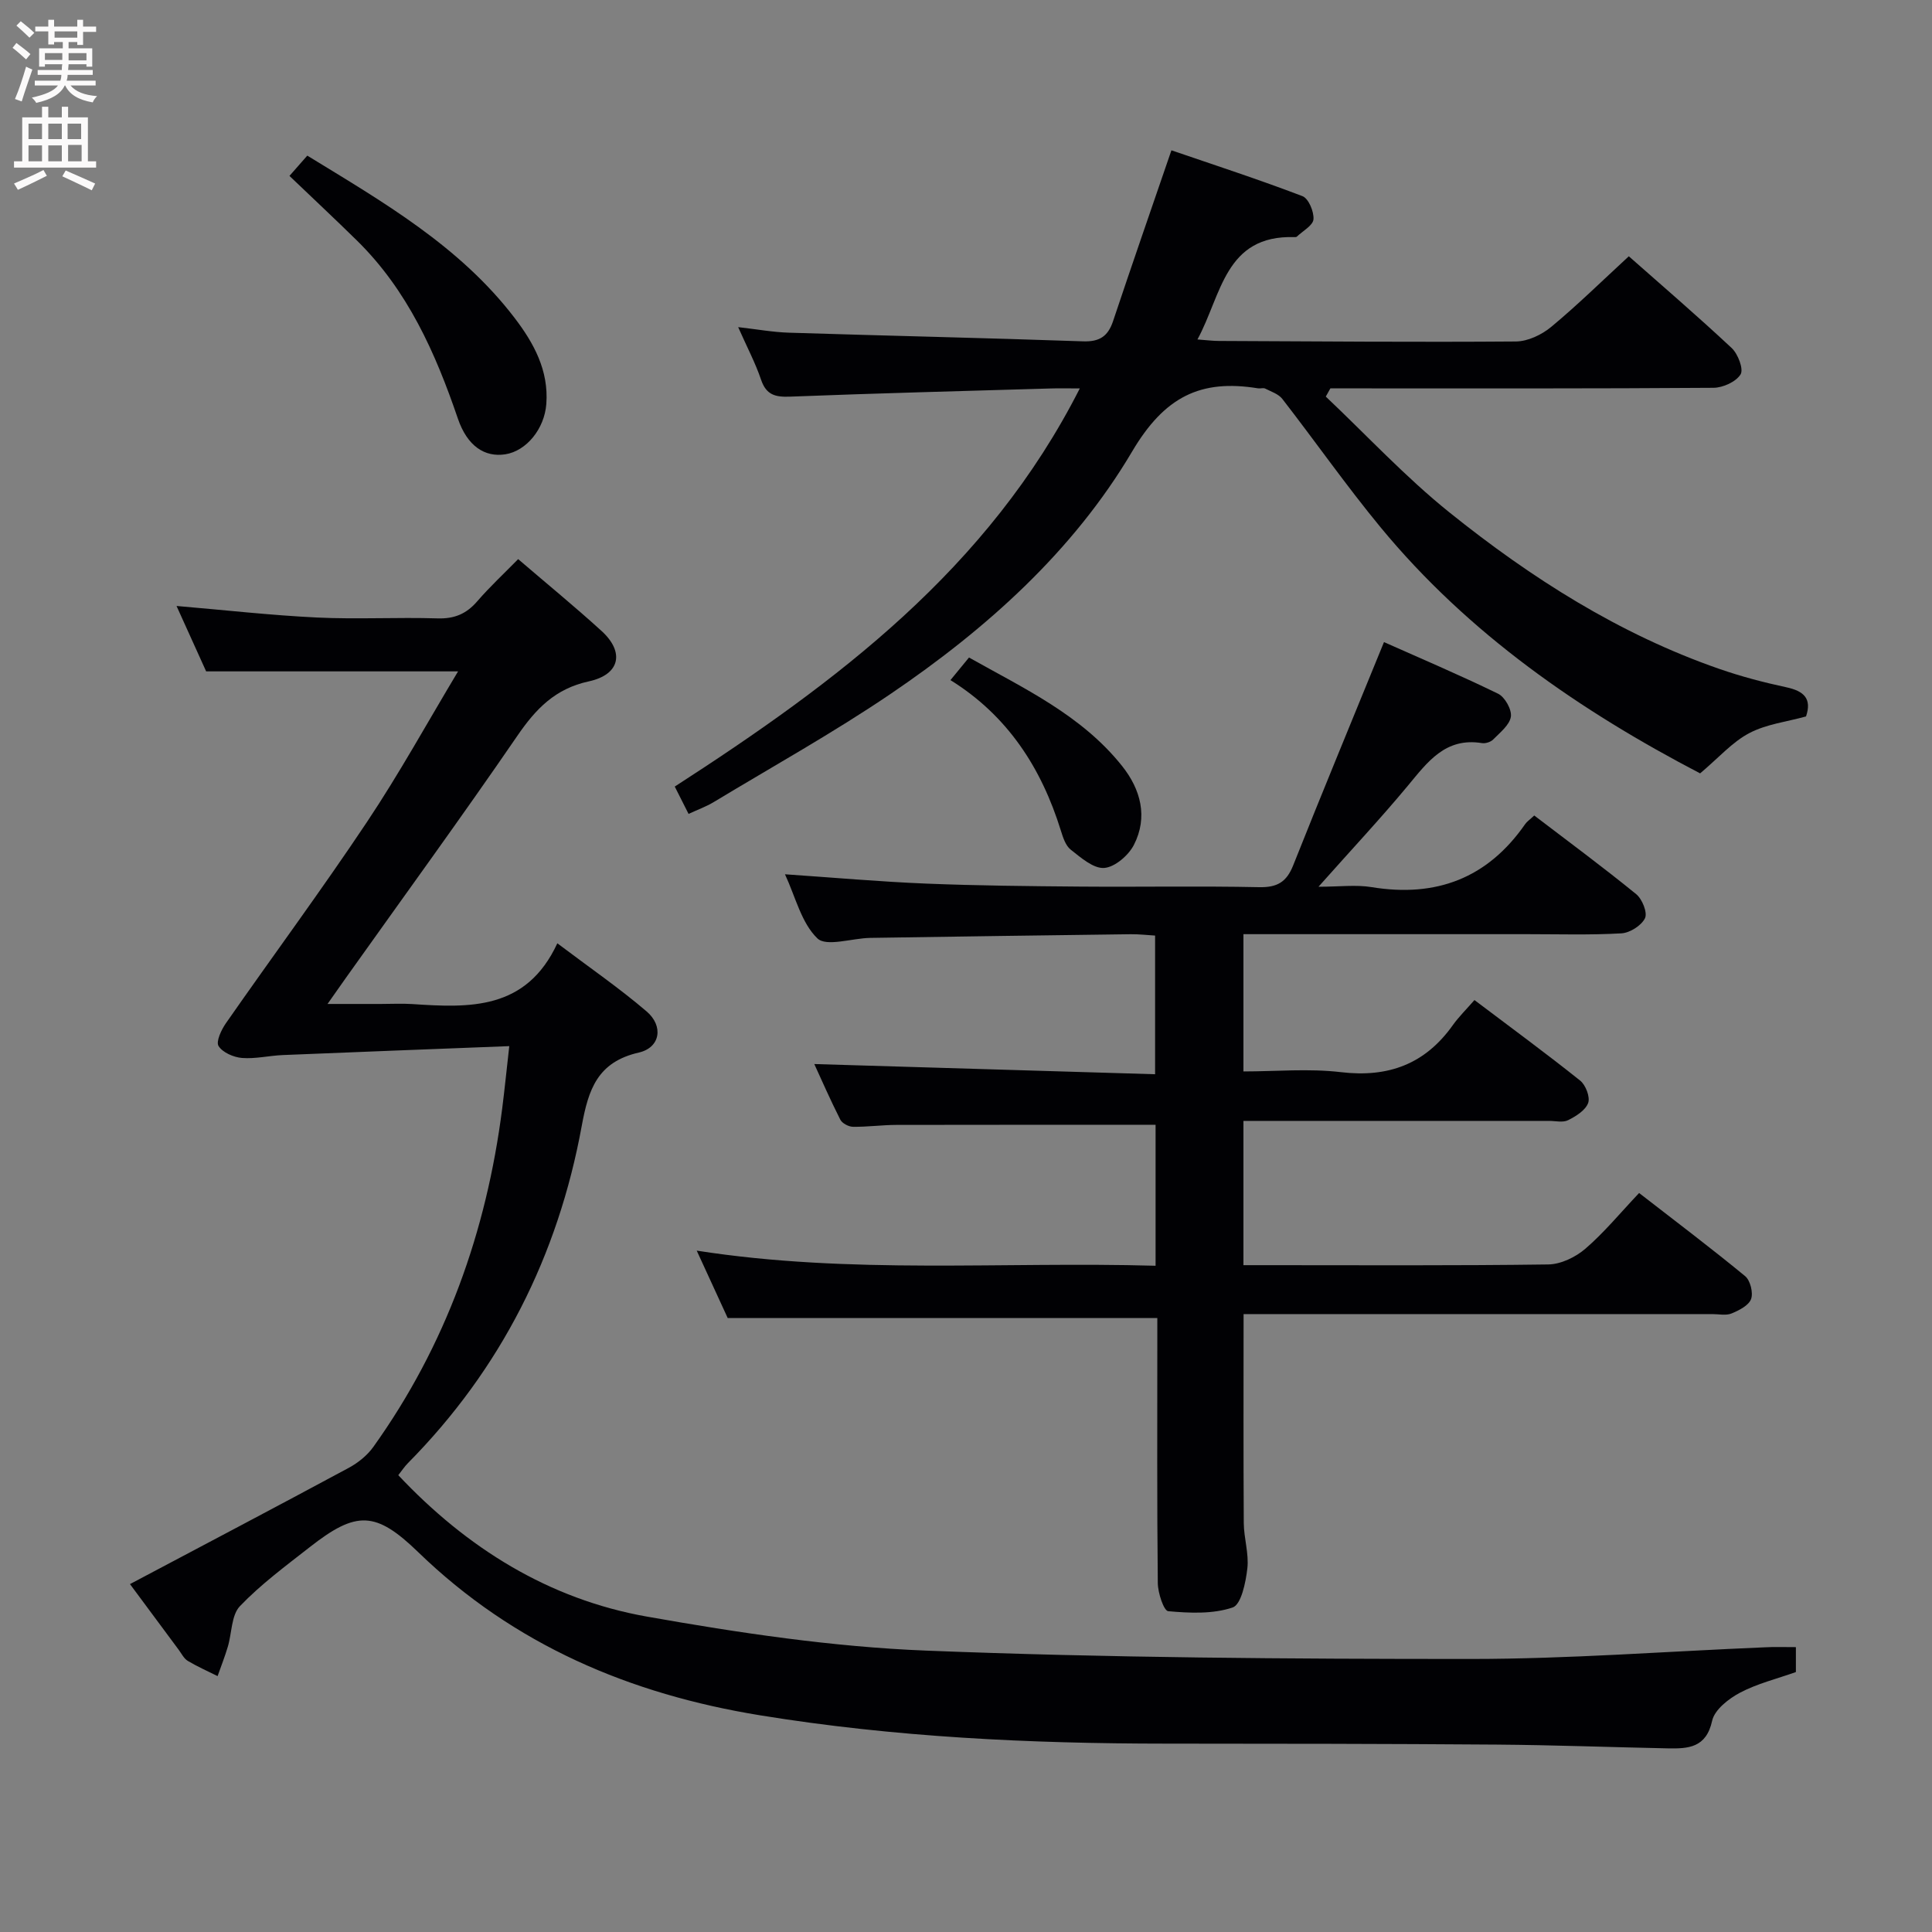 <svg enable-background="new 0 0 400 400" viewBox="0 0 400 400" xmlns="http://www.w3.org/2000/svg"><rect x="0" y="0" width="400" height="400" fill="#808080" stroke="none"/><g fill="#010104"><path d="m371.82 341.02v5.16c-3.96 1.41-8.01 2.39-11.58 4.28-2.36 1.25-5.26 3.52-5.76 5.81-1.23 5.62-4.96 5.79-9.19 5.71-11.81-.24-23.61-.69-35.42-.78-22.83-.17-45.65-.19-68.48-.2-28.14-.01-56.16-1.33-84-5.86-26.93-4.38-50.95-14.55-70.79-33.77-8.81-8.54-12.8-8.63-22.45-1.07-4.98 3.9-10.12 7.69-14.47 12.23-1.8 1.88-1.66 5.58-2.52 8.43-.61 2.05-1.4 4.04-2.11 6.06-2.07-1.03-4.19-1.97-6.17-3.15-.8-.48-1.29-1.5-1.89-2.31-3.18-4.27-6.34-8.54-10.08-13.59 15.25-8.08 30.31-16 45.28-24.06 1.93-1.04 3.84-2.57 5.11-4.35 15.01-20.99 23.41-44.53 26.67-70.02.5-3.91.89-7.83 1.47-12.95-16.12.63-31.52 1.21-46.92 1.85-2.81.12-5.65.82-8.42.6-1.74-.14-4.01-1.13-4.85-2.47-.57-.92.57-3.36 1.52-4.72 9.7-13.92 19.8-27.57 29.21-41.67 6.72-10.06 12.57-20.71 18.86-31.18-17.33 0-34.29 0-52.16 0-1.7-3.75-3.86-8.52-6.13-13.54 10 .85 19.51 1.93 29.05 2.39 8.31.4 16.66-.08 24.99.18 3.5.11 5.98-.94 8.22-3.54 2.6-3.01 5.54-5.74 8.47-8.73 5.95 5.11 11.74 9.84 17.26 14.87 4.83 4.4 3.83 9.04-2.63 10.44-6.95 1.5-10.97 5.68-14.79 11.26-11.57 16.87-23.62 33.41-35.48 50.09-1.05 1.47-2.08 2.95-3.83 5.44h11.04c2.17 0 4.34-.12 6.5.02 11.86.79 23.6 1.31 30.04-12.58 6.75 5.09 12.87 9.3 18.49 14.11 3.54 3.03 2.84 7.49-1.62 8.51-8.56 1.96-10.43 7.62-11.82 15.2-4.91 26.83-16.7 50.31-36 69.82-.69.7-1.24 1.54-1.98 2.48 14.21 15.1 31.17 25.68 51.48 29.28 19.08 3.38 38.44 6.27 57.76 7.04 37.57 1.49 75.21 1.73 112.82 1.73 20.27 0 40.54-1.57 60.81-2.41 1.95-.11 3.94-.04 6.49-.04z"/><path d="m162.52 181.01c10.12.69 19.66 1.54 29.23 1.93 10.64.43 21.29.53 31.93.62 12.33.1 24.66-.14 36.99.12 3.74.08 5.69-1.04 7.07-4.52 6.05-15.22 12.32-30.34 18.8-46.22 7.19 3.2 15.51 6.74 23.63 10.69 1.4.68 2.86 3.29 2.64 4.76-.27 1.73-2.25 3.27-3.67 4.72-.51.52-1.59.86-2.33.74-7.56-1.22-11.25 3.91-15.34 8.84-5.62 6.76-11.64 13.19-18.49 20.9 4.37 0 7.76-.45 10.99.08 13.36 2.19 24.01-1.83 31.8-13.05.37-.53.96-.92 1.88-1.78 7.04 5.37 14.2 10.66 21.1 16.28 1.25 1.01 2.38 3.83 1.83 4.98-.74 1.53-3.13 3.04-4.89 3.14-6.48.37-12.99.17-19.49.17-17.66 0-35.32 0-52.98 0-1.8 0-3.61 0-5.78 0v28.42c6.69 0 13.53-.64 20.2.15 9.82 1.16 17.42-1.68 23.14-9.72 1.25-1.75 2.81-3.28 4.49-5.21 7.69 5.81 14.91 11.1 21.89 16.68 1.14.91 2.1 3.41 1.65 4.63-.56 1.52-2.52 2.75-4.15 3.56-1.07.54-2.62.15-3.95.15-19.16 0-38.32 0-57.48 0-1.81 0-3.62 0-5.79 0v29.87h4.64c19.49 0 38.99.12 58.48-.15 2.61-.04 5.65-1.51 7.68-3.26 3.89-3.35 7.19-7.38 11.12-11.53 7.67 5.95 14.93 11.43 21.95 17.21 1.07.88 1.71 3.45 1.23 4.75-.49 1.33-2.49 2.34-4.04 2.98-1.14.47-2.63.13-3.96.13-30.49 0-60.98 0-91.47 0-1.8 0-3.6 0-5.6 0 0 14.72-.05 28.99.04 43.25.02 3.14 1.09 6.34.74 9.4-.33 2.89-1.27 7.49-3.04 8.09-4.1 1.39-8.9 1.17-13.34.77-.92-.08-2.14-3.78-2.16-5.82-.18-16.66-.1-33.32-.1-49.98 0-1.78 0-3.56 0-4.9-29.95 0-59.2 0-88.95 0-1.81-3.93-3.94-8.58-6.41-13.95 31.88 4.98 63.29 2.23 95 3.13 0-10.17 0-19.89 0-29.18-18.12 0-35.9-.02-53.68.02-2.99.01-5.98.43-8.97.39-.9-.01-2.23-.71-2.62-1.47-2.07-4.09-3.91-8.29-5.39-11.52 23.3.7 46.69 1.4 70.56 2.11 0-9.92 0-18.98 0-28.71-1.56-.09-3.31-.3-5.05-.28-17.98.23-35.95.48-53.93.76-3.76.06-9.08 1.9-10.94.1-3.32-3.2-4.52-8.57-6.71-13.27z"/><path d="m351.99 160.12c-24.71-12.89-47.91-28.8-66.21-51.01-7.07-8.58-13.47-17.73-20.29-26.52-.79-1.02-2.31-1.51-3.55-2.14-.4-.2-.99.03-1.48-.05-11.9-1.94-19.36 1.72-26.09 13.12-12.2 20.64-30.19 36.73-50.06 50.2-11.81 8-24.33 14.97-36.56 22.35-1.54.93-3.27 1.55-5.19 2.44-1.03-2.03-1.9-3.77-2.86-5.66 33.48-21.62 64.88-45.02 83.86-82.43-2.57 0-4.34-.05-6.11.01-17.96.53-35.92.99-53.87 1.69-3.06.12-4.94-.34-6.01-3.51-1.16-3.43-2.88-6.68-4.74-10.88 3.91.44 7.21 1.05 10.53 1.15 20.28.64 40.58 1.08 60.86 1.79 3.41.12 5.17-1.02 6.23-4.19 3.83-11.47 7.8-22.89 12.08-35.36 8.88 3.04 18.09 6.04 27.13 9.49 1.26.48 2.41 3.22 2.28 4.8-.11 1.28-2.21 2.4-3.44 3.58-.1.1-.32.11-.48.1-14.45-.46-15.08 11.95-20.1 21.19 1.89.14 3.17.31 4.45.31 20.49.09 40.99.27 61.48.11 2.47-.02 5.35-1.39 7.31-3.02 5.47-4.54 10.56-9.55 16.07-14.62 6.71 5.93 14.15 12.31 21.3 19 1.3 1.22 2.5 4.37 1.84 5.45-.95 1.54-3.66 2.77-5.63 2.78-24.66.18-49.32.12-73.99.12-1.77 0-3.54 0-5.31 0-.32.57-.63 1.13-.95 1.7 8.5 8.04 16.51 16.68 25.6 23.98 16.91 13.58 35.15 25.19 55.82 32.38 4.54 1.58 9.22 2.81 13.92 3.82 3.63.78 5.34 2.33 4.09 6.04-3.95 1.1-8.21 1.59-11.74 3.45-3.52 1.84-6.3 5.06-10.19 8.34z"/><path d="m59.93 36.42c1.33-1.51 2.42-2.75 3.69-4.2 15.66 9.59 31.55 18.72 42.92 33.6 3.98 5.21 7.09 10.88 6.57 17.82-.39 5.16-4.13 9.74-8.5 10.42-4.28.66-7.88-1.73-9.81-7.39-4.65-13.64-10.43-26.6-20.92-36.89-4.5-4.42-9.11-8.73-13.95-13.36z"/><path d="m196.78 140.81c1.34-1.63 2.39-2.91 3.84-4.68 11.36 6.4 23.31 11.92 31.71 22.48 3.85 4.84 5.37 10.56 2.44 16.3-1.11 2.18-3.95 4.63-6.16 4.79-2.23.16-4.83-2.14-6.93-3.79-1.06-.83-1.6-2.53-2.04-3.94-4.02-12.96-11-23.79-22.86-31.16z"/></g><path d="m2.6 9.9.8-1c.9.7 1.9 1.4 2.9 2.3l-.9 1.1c-1.1-1-2-1.8-2.8-2.4zm.5 10.6c.9-2.1 1.6-4.3 2.3-6.7.4.2.8.4 1.3.6-.7 2.1-1.5 4.3-2.2 6.6zm.3-15.2.9-.9c1 .8 2 1.6 2.8 2.4l-1 1c-.9-.9-1.8-1.7-2.7-2.5zm12.6-1.2h1.2v1.4h2.7v1.1h-2.7v2.7h-1.2v-.6h-1.8v1.3h4.9v3.8h-1.2v-.5h-3.7c0 .4-.1.9-.1 1.2h5.1v1h-5.2c0 .5-.1.9-.2 1.2h6v1h-5.2c1.1 1.3 2.9 2 5.5 2.2-.4.4-.7.8-.9 1.3-2.9-.5-4.8-1.6-5.7-3.5h-.1c-.8 1.7-2.7 2.9-5.9 3.6-.2-.4-.6-.8-.9-1.1 2.8-.6 4.6-1.4 5.4-2.5h-4.8v-1h5.3c.1-.3.2-.7.2-1.2h-4.9v-1h5c0-.4 0-.8.1-1.2h-3.6v.5h-1.2v-3.8h4.9v-1.3h-1.8v.5h-1.2v-2.7h-2.7v-1h2.7v-1.4h1.2v1.4h4.8zm-6.7 8.3h3.6c0-.4 0-.9 0-1.4h-3.6zm1.9-4.6h4.8v-1.3h-4.7v1.3zm6.7 3.2h-3.7v1.5h3.7z" fill="#fbfafa"/><path d="m8.7 22.1h1.3v2.2h2.8v-2.2h1.3v2.2h4.1v9.1h1.7v1.3h-17v-1.3h1.7v-9.1h4.1zm.3 13.1.7 1.2c-1.8.9-3.8 1.9-6 2.9-.2-.4-.5-.8-.8-1.3 2.3-1 4.4-1.9 6.1-2.8zm-3.1-6.4h2.8v-3.2h-2.8zm0 4.6h2.8v-3.3h-2.8zm4.1-4.6h2.8v-3.2h-2.8zm0 4.6h2.8v-3.3h-2.8zm3.6 1.9c2.1.9 4.1 1.8 6.1 2.7l-.7 1.4c-2.2-1.1-4.2-2-6.1-2.9zm3.2-9.7h-2.8v3.2h2.8zm-2.7 7.8h2.8v-3.4h-2.8z" fill="#fbfafa"/></svg>